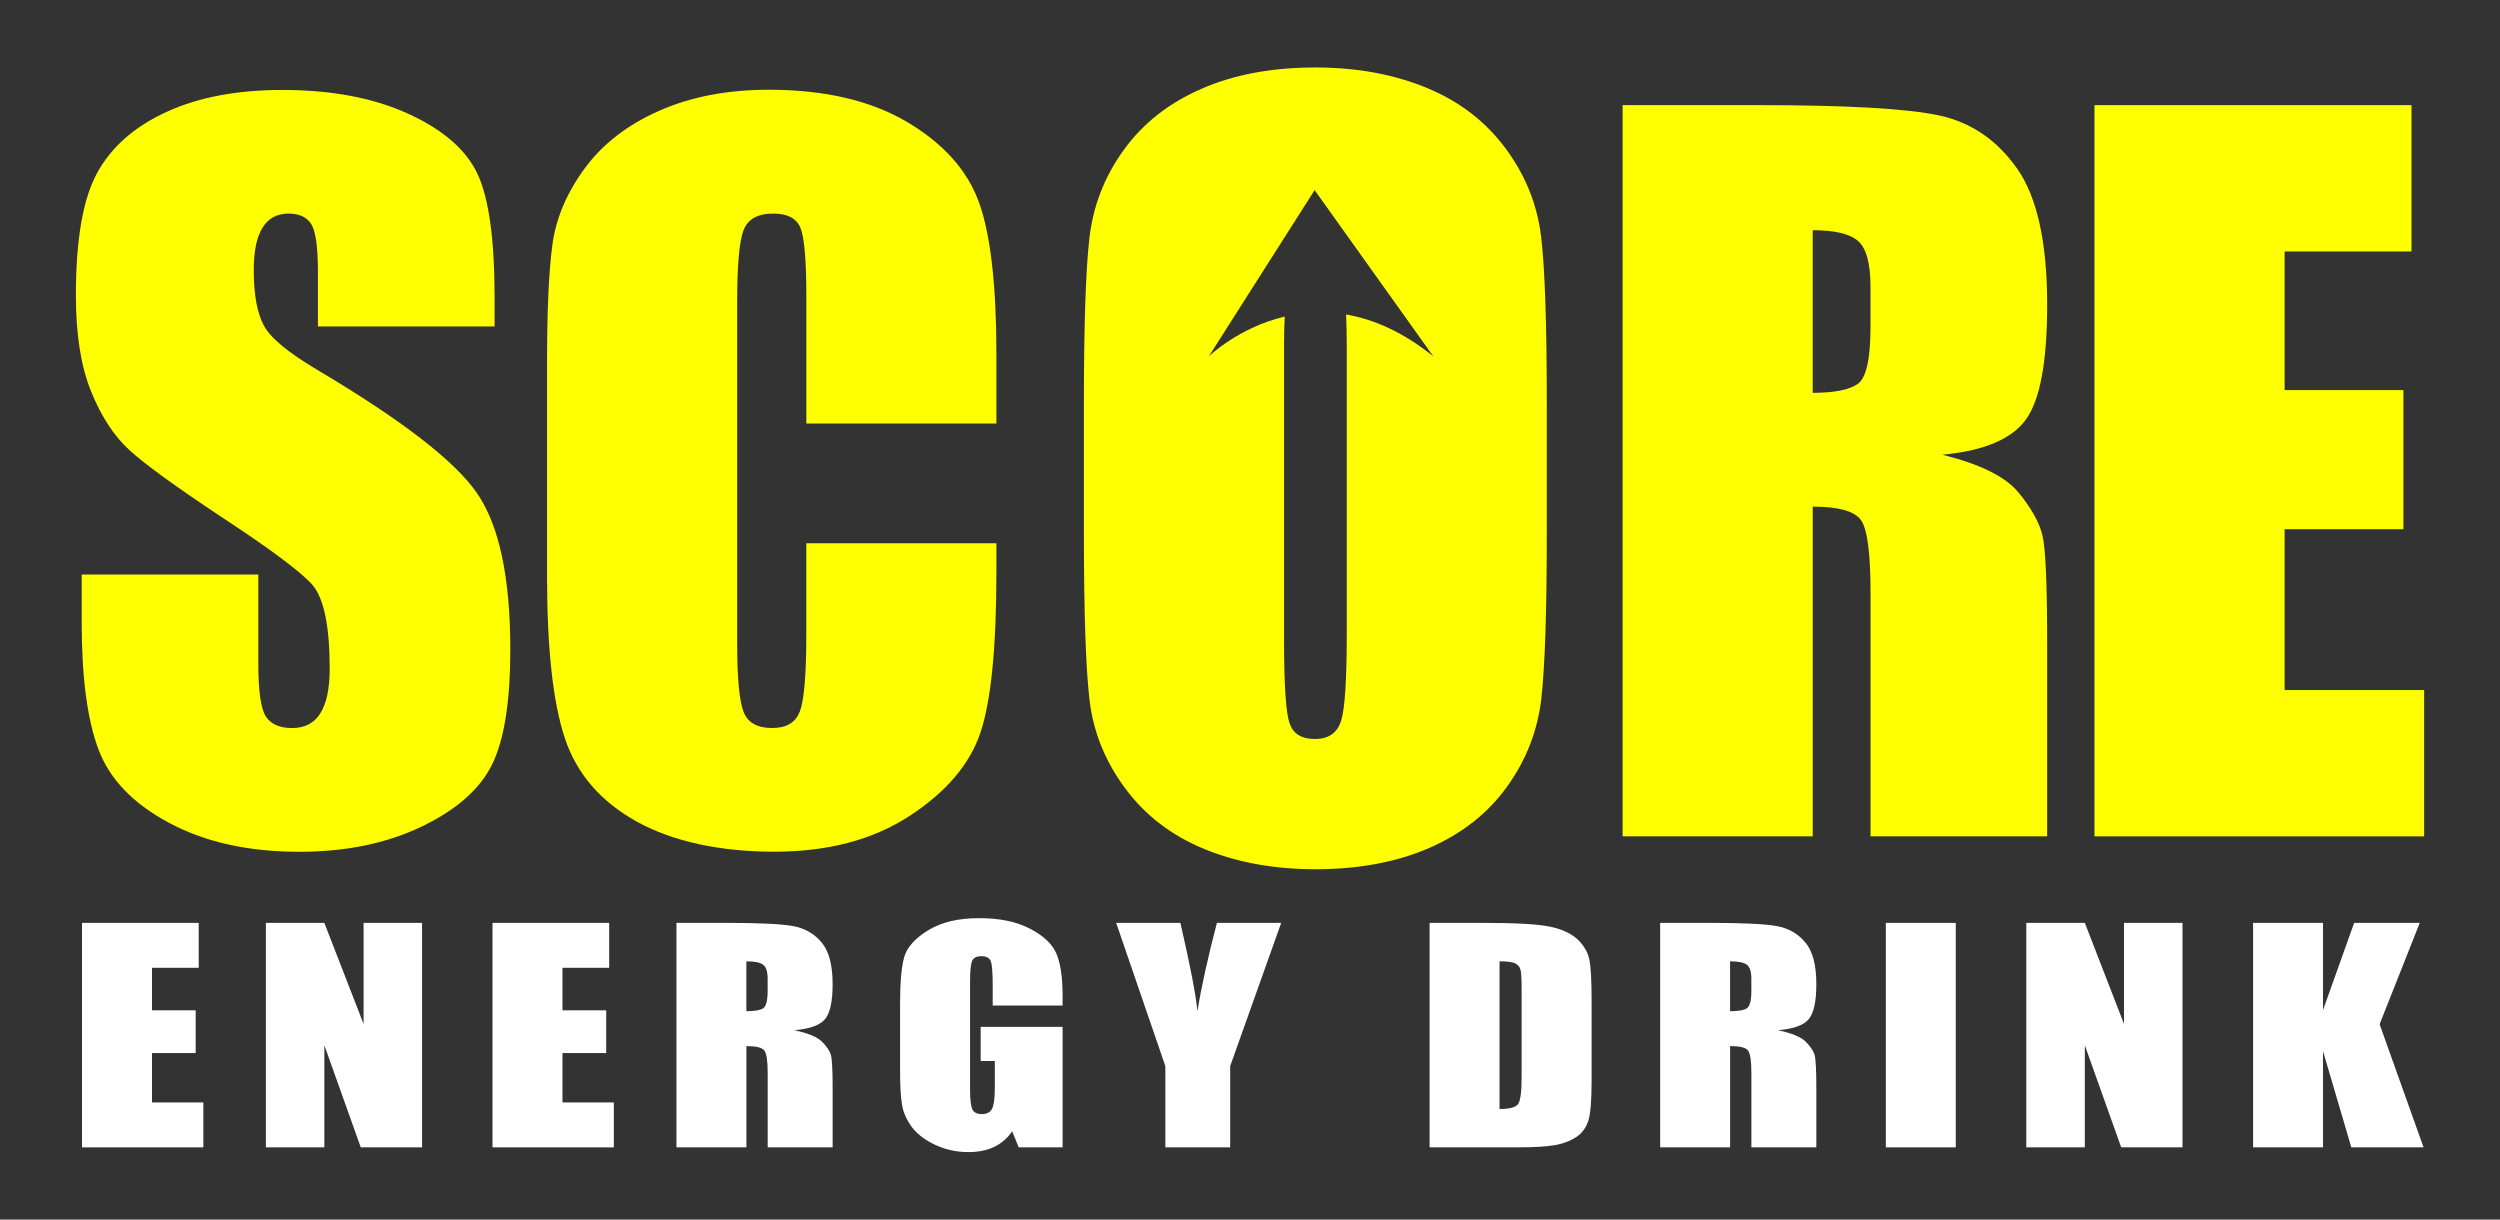 <svg viewBox="0 0 602.82 294.08" xmlns="http://www.w3.org/2000/svg" id="Layer_2"><rect x="0" y="0" width="602.82" height="294.08" fill="#333333" stroke="none"/><defs><style>.cls-1{fill:#fff;}.cls-2{fill:#ff0;}</style></defs><path d="M19.78,222.53h28.13v10.83h-11.26v10.26h10.53v10.3h-10.53v11.91h12.38v10.83h-29.25v-54.13Z" class="cls-1"></path><path d="M101.77,222.53v54.13h-14.78l-8.78-24.61v24.61h-14.1v-54.13h14.1l9.46,24.38v-24.38h14.1Z" class="cls-1"></path><path d="M118.77,222.53h28.12v10.83h-11.26v10.26h10.54v10.3h-10.54v11.91h12.38v10.83h-29.25v-54.13Z" class="cls-1"></path><path d="M163.11,222.53h11.94c7.96,0,13.35.26,16.16.77,2.83.52,5.12,1.82,6.89,3.93,1.78,2.1,2.67,5.47,2.67,10.08,0,4.21-.63,7.04-1.88,8.49-1.26,1.45-3.73,2.32-7.41,2.61,3.34.69,5.58,1.62,6.73,2.77,1.15,1.16,1.87,2.22,2.14,3.19.28.97.42,3.64.42,8.01v14.27h-15.66v-17.99c0-2.89-.28-4.69-.83-5.38-.54-.69-1.98-1.04-4.3-1.04v24.41h-16.87v-54.13ZM179.97,231.8v12.03c1.89,0,3.23-.21,3.98-.65.76-.44,1.15-1.84,1.15-4.23v-2.97c0-1.72-.37-2.84-1.1-3.37-.74-.54-2.08-.81-4.03-.81Z" class="cls-1"></path><path d="M256.23,242.46h-16.86v-4.91c0-3.1-.17-5.04-.48-5.82-.32-.78-1.09-1.17-2.29-1.17-1.04,0-1.75.33-2.13,1-.37.67-.56,2.39-.56,5.15v25.98c0,2.43.19,4.03.56,4.8.38.77,1.12,1.15,2.25,1.15,1.23,0,2.07-.43,2.5-1.31.45-.86.66-2.56.66-5.08v-6.42h-3.41v-8.22h19.75v29.05h-10.59l-1.56-3.88c-1.15,1.68-2.6,2.93-4.35,3.77-1.75.83-3.82,1.25-6.2,1.25-2.83,0-5.49-.58-7.96-1.72-2.47-1.14-4.35-2.57-5.64-4.26-1.27-1.7-2.08-3.47-2.4-5.34-.33-1.86-.49-4.65-.49-8.38v-16.08c0-5.17.34-8.93,1.01-11.27.67-2.34,2.59-4.48,5.75-6.43,3.17-1.95,7.26-2.93,12.28-2.93s9.04.85,12.3,2.55c3.26,1.69,5.38,3.71,6.37,6.03.98,2.33,1.48,5.71,1.48,10.15v2.33Z" class="cls-1"></path><path d="M308.93,222.53l-12.3,34.54v19.59h-15.63v-19.59l-11.86-34.54h15.49c2.42,10.56,3.79,17.68,4.1,21.33.93-5.77,2.5-12.89,4.7-21.33h15.49Z" class="cls-1"></path><path d="M344.71,222.53h12.63c8.14,0,13.65.31,16.53.94,2.87.62,5.05,1.65,6.55,3.07,1.49,1.43,2.43,3.02,2.8,4.77.38,1.75.56,5.18.56,10.31v18.96c0,4.86-.27,8.11-.82,9.74-.55,1.64-1.5,2.93-2.86,3.84-1.37.92-3.05,1.58-5.05,1.94-2,.37-5.02.55-9.05.55h-21.28v-54.13ZM361.58,231.8v35.61c2.43,0,3.93-.4,4.49-1.21.56-.81.84-3.03.84-6.64v-21.04c0-2.45-.09-4.02-.28-4.71-.19-.69-.62-1.19-1.29-1.52-.66-.33-1.93-.49-3.77-.49Z" class="cls-1"></path><path d="M400.31,222.53h11.94c7.96,0,13.35.26,16.17.77,2.82.52,5.12,1.82,6.88,3.93,1.79,2.1,2.67,5.47,2.67,10.08,0,4.21-.63,7.04-1.88,8.49-1.25,1.45-3.72,2.32-7.41,2.61,3.33.69,5.58,1.62,6.73,2.77,1.15,1.16,1.86,2.22,2.14,3.19.28.97.42,3.64.42,8.01v14.27h-15.66v-17.99c0-2.89-.29-4.69-.83-5.38-.55-.69-1.98-1.04-4.3-1.04v24.41h-16.87v-54.13ZM417.17,231.8v12.03c1.89,0,3.23-.21,3.98-.65.76-.44,1.15-1.84,1.15-4.23v-2.97c0-1.72-.38-2.84-1.1-3.37-.74-.54-2.08-.81-4.03-.81Z" class="cls-1"></path><path d="M471.59,222.53v54.13h-16.86v-54.13h16.86Z" class="cls-1"></path><path d="M526.26,222.53v54.13h-14.78l-8.77-24.61v24.61h-14.11v-54.13h14.11l9.45,24.38v-24.38h14.1Z" class="cls-1"></path><path d="M583.47,222.53l-9.68,24.44,10.6,29.69h-17.42l-6.83-23.2v23.2h-16.86v-54.13h16.86v21.03l7.51-21.03h15.83Z" class="cls-1"></path><path d="M119.25,78.72h-42.59v-13.07c0-6.1-.54-9.98-1.63-11.65-1.09-1.67-2.91-2.5-5.45-2.5-2.76,0-4.85,1.12-6.26,3.37-1.42,2.25-2.13,5.67-2.13,10.25,0,5.89.8,10.32,2.39,13.29,1.52,2.99,5.84,6.57,12.95,10.79,20.41,12.11,33.27,22.05,38.56,29.82,5.3,7.77,7.96,20.3,7.96,37.58,0,12.56-1.47,21.82-4.41,27.77-2.94,5.95-8.62,10.95-17.05,14.98-8.42,4.02-18.22,6.04-29.4,6.04-12.27,0-22.74-2.32-31.41-6.97-8.68-4.64-14.36-10.56-17.05-17.75-2.69-7.19-4.03-17.38-4.03-30.6v-11.54h42.59v21.45c0,6.61.59,10.86,1.79,12.74,1.2,1.89,3.33,2.83,6.38,2.83s5.32-1.19,6.81-3.59c1.48-2.39,2.23-5.96,2.23-10.67,0-10.38-1.42-17.17-4.25-20.36-2.9-3.2-10.06-8.53-21.45-16.01-11.4-7.55-18.96-13.03-22.66-16.45-3.7-3.41-6.77-8.12-9.2-14.15-2.43-6.03-3.64-13.72-3.64-23.09,0-13.5,1.72-23.38,5.17-29.61,3.45-6.26,9.02-11.13,16.72-14.65,7.7-3.53,16.98-5.28,27.88-5.28,11.91,0,22.05,1.92,30.44,5.77,8.39,3.85,13.95,8.7,16.66,14.55,2.72,5.84,4.09,15.76,4.09,29.77v6.98Z" class="cls-2"></path><path d="M240.27,102.13h-45.84v-30.65c0-8.91-.5-14.46-1.47-16.67-.99-2.21-3.15-3.31-6.49-3.31-3.77,0-6.17,1.34-7.19,4.03-1.02,2.68-1.53,8.5-1.53,17.42v81.9c0,8.57.51,14.16,1.53,16.77,1.01,2.62,3.3,3.92,6.86,3.92s5.65-1.31,6.7-3.93c1.04-2.62,1.58-8.76,1.58-18.46v-22.16h45.84v6.87c0,18.25-1.29,31.2-3.86,38.83-2.58,7.63-8.28,14.32-17.1,20.07-8.82,5.74-19.69,8.61-32.62,8.61s-24.5-2.43-33.21-7.3c-8.71-4.86-14.49-11.6-17.31-20.2-2.83-8.61-4.25-21.55-4.25-38.83v-51.52c0-12.7.43-22.24,1.3-28.58.87-6.36,3.47-12.47,7.79-18.35,4.32-5.88,10.31-10.51,17.97-13.89,7.65-3.38,16.46-5.06,26.41-5.06,13.5,0,24.64,2.61,33.43,7.82,8.78,5.23,14.55,11.73,17.32,19.52,2.75,7.8,4.13,19.93,4.13,36.39v16.75Z" class="cls-2"></path><path d="M391.25,25.35h32.45c21.64,0,36.29.83,43.95,2.5,7.66,1.67,13.9,5.94,18.73,12.8,4.83,6.86,7.25,17.8,7.25,32.83,0,13.73-1.71,22.95-5.12,27.67-3.42,4.72-10.12,7.56-20.15,8.5,9.07,2.25,15.17,5.27,18.3,9.04,3.12,3.77,5.06,7.24,5.83,10.4.76,3.16,1.14,11.85,1.14,26.07v46.51h-42.59v-58.6c0-9.44-.73-15.28-2.22-17.53-1.49-2.25-5.39-3.38-11.72-3.38v79.5h-45.84V25.35ZM437.09,55.52v39.2c5.16,0,8.77-.7,10.84-2.13,2.07-1.41,3.1-6,3.1-13.78v-9.69c0-5.59-1-9.26-2.99-11-1.99-1.75-5.64-2.61-10.95-2.61Z" class="cls-2"></path><polygon points="505.04 25.35 581.48 25.35 581.48 60.64 550.88 60.64 550.88 94.06 579.53 94.06 579.53 127.61 550.88 127.61 550.88 166.39 584.53 166.39 584.53 201.67 505.04 201.67 505.04 25.35" class="cls-2"></polygon><path d="M371.59,56.96c-.92-7.64-3.77-14.71-8.58-21.21-4.82-6.49-11.17-11.36-19.09-14.61-7.9-3.24-16.83-4.87-26.75-4.87-10.48,0-19.64,1.71-27.5,5.16-7.88,3.43-14.12,8.36-18.74,14.78-4.63,6.42-7.38,13.51-8.25,21.26-.88,7.75-1.32,20.95-1.32,39.6v31.73c0,19.1.46,32.47,1.37,40.12.92,7.63,3.79,14.71,8.6,21.19,4.82,6.5,11.17,11.37,19.08,14.62,7.91,3.24,16.83,4.87,26.77,4.87,10.46,0,19.63-1.73,27.5-5.15,7.87-3.45,14.12-8.37,18.73-14.79,4.62-6.42,7.37-13.51,8.25-21.27.88-7.75,1.31-20.94,1.31-39.59v-31.73c0-19.09-.45-32.47-1.38-40.11ZM324.58,75.83c.1,2.16.16,4.63.16,7.47v69.79c0,10.93-.45,17.83-1.37,20.74-.92,2.91-3.02,4.36-6.3,4.36s-5.25-1.26-6.12-3.78c-.88-2.52-1.33-9.17-1.33-19.94v-71.17c0-2.62.06-4.93.16-6.97-11.2,2.67-18.31,9.61-18.31,9.61l25.52-40.1,28.63,40.1c-7.44-6.01-14.56-8.99-21.04-10.11Z" class="cls-2"></path></svg>